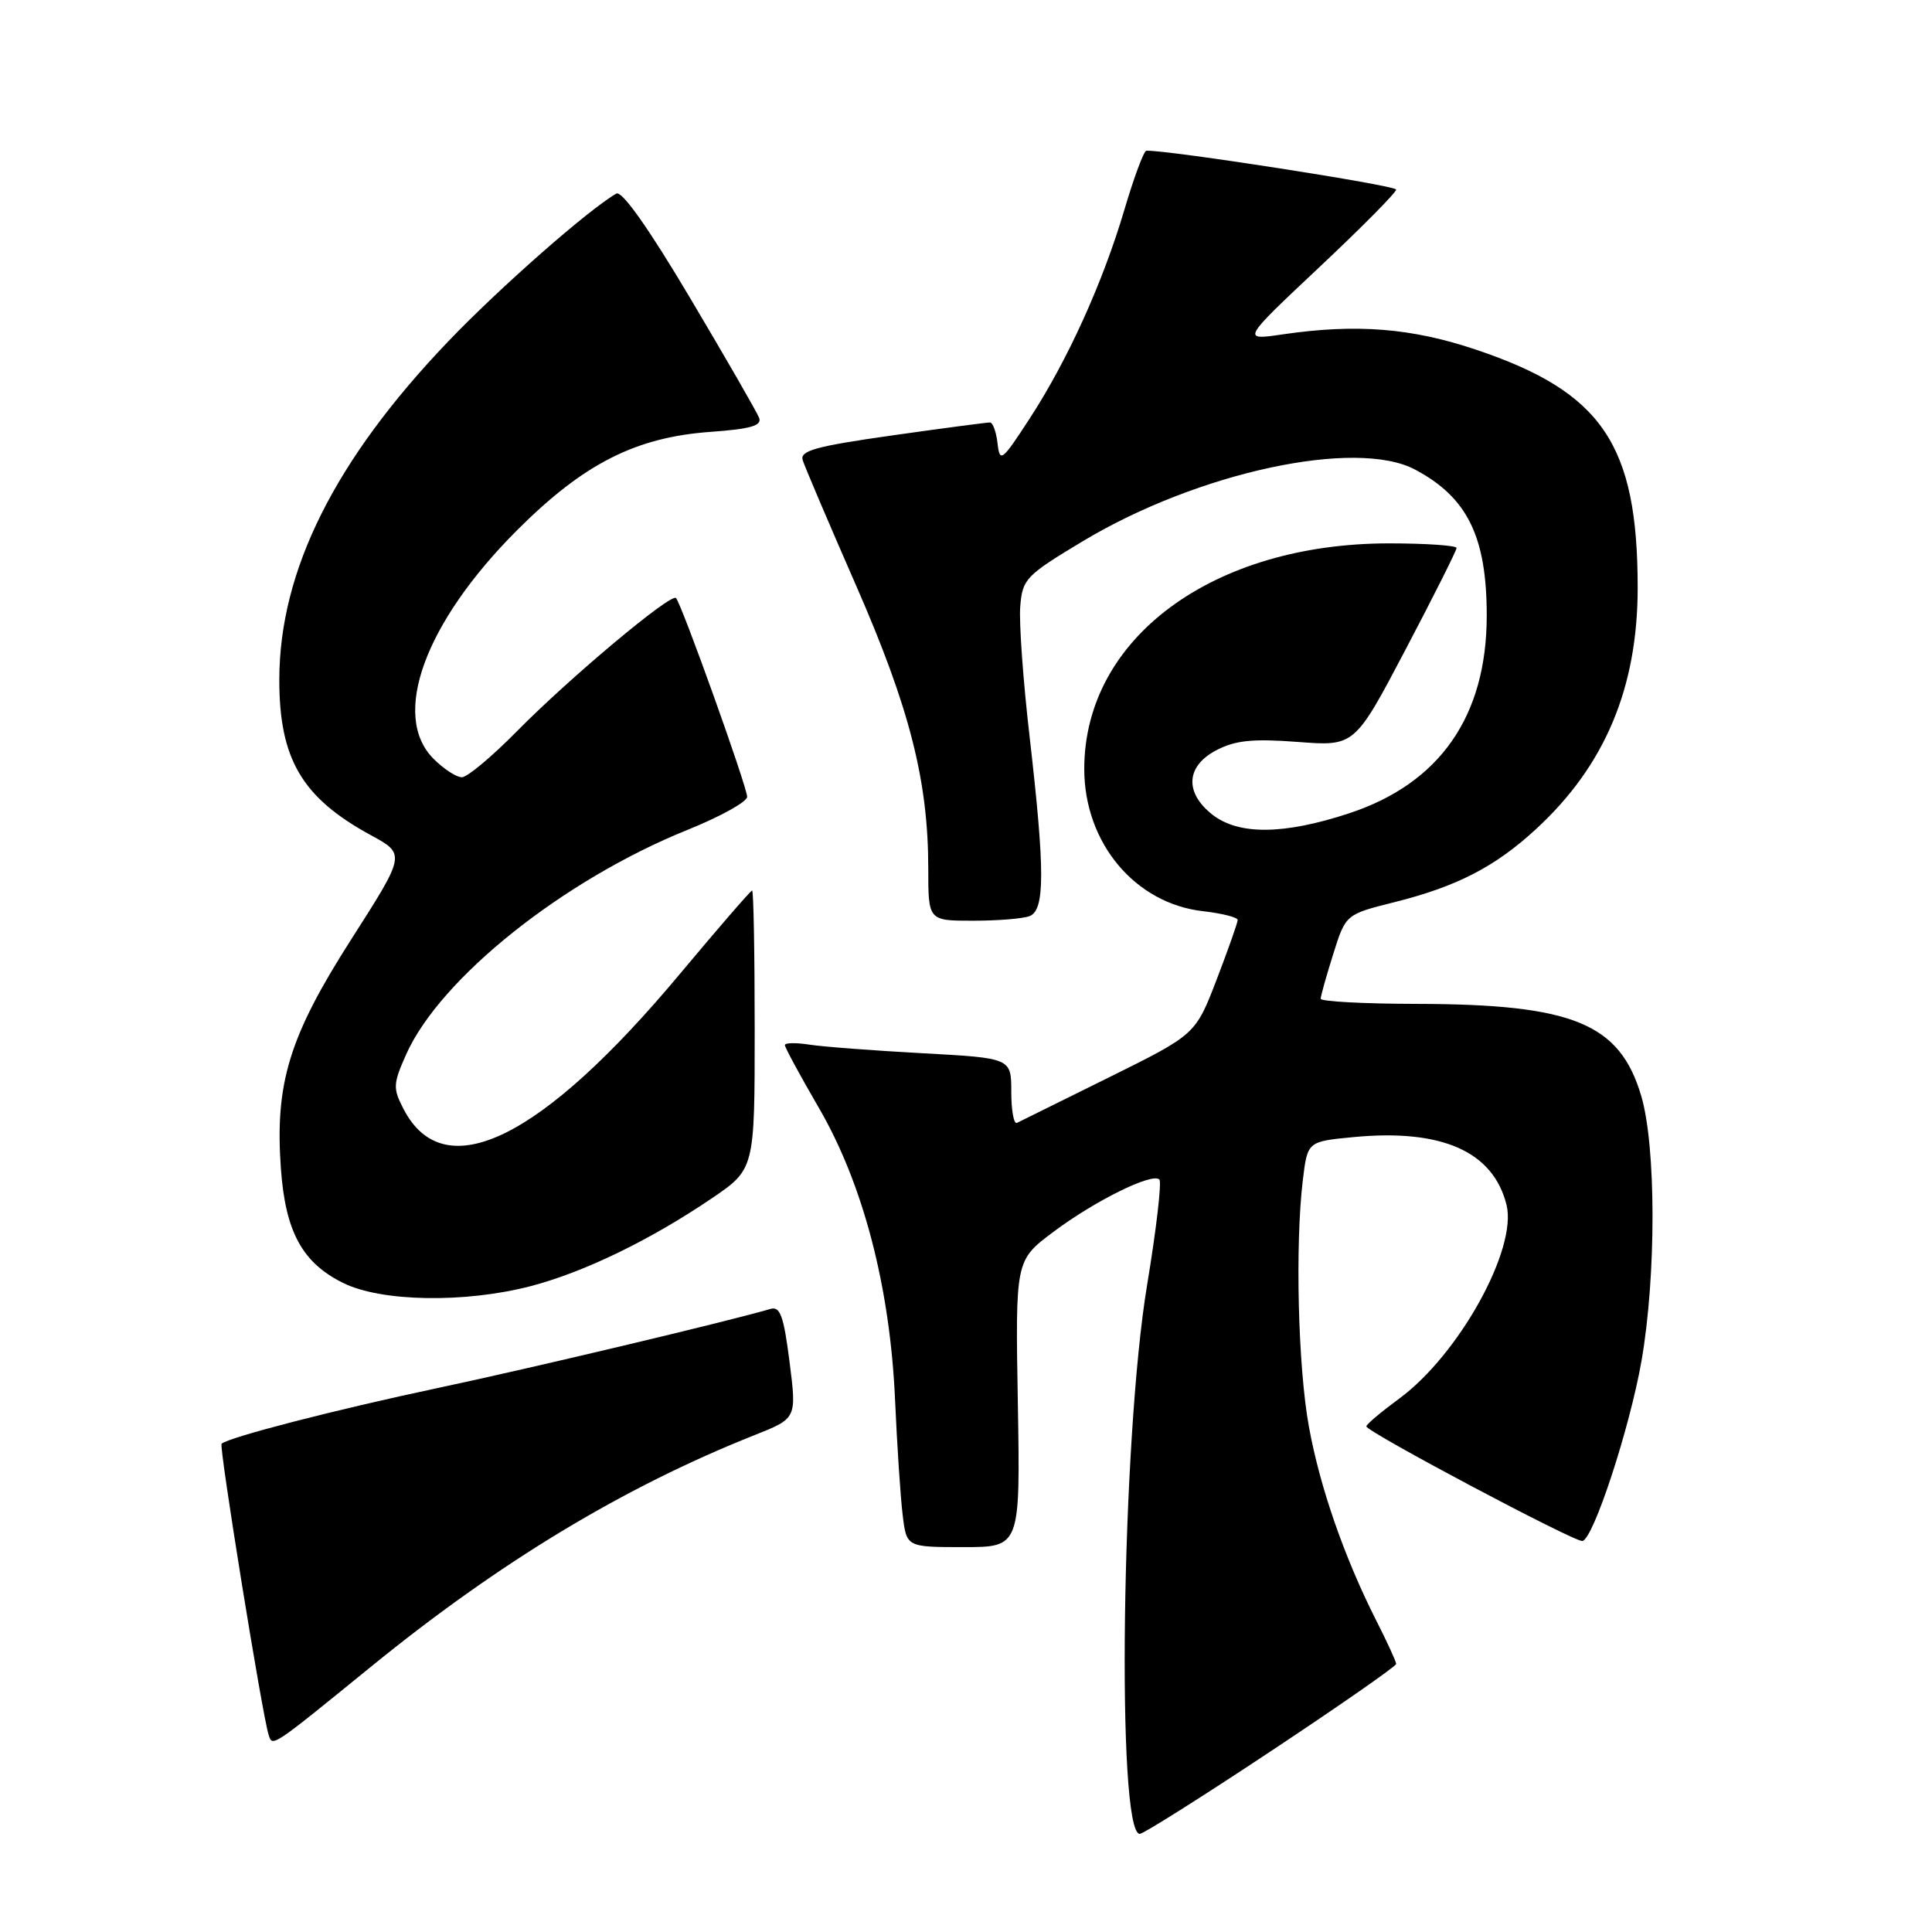 <?xml version="1.0" encoding="UTF-8" standalone="no"?>
<!DOCTYPE svg PUBLIC "-//W3C//DTD SVG 1.1//EN" "http://www.w3.org/Graphics/SVG/1.1/DTD/svg11.dtd" >
<svg xmlns="http://www.w3.org/2000/svg" xmlns:xlink="http://www.w3.org/1999/xlink" version="1.1" viewBox="0 0 256 256">
 <g >
 <path fill="currentColor"
d=" M 168.44 232.01 C 177.55 225.97 185.00 220.78 185.00 220.48 C 185.00 220.18 183.82 217.60 182.37 214.75 C 178.13 206.37 174.88 197.03 173.43 189.00 C 171.99 181.08 171.60 164.97 172.63 156.38 C 173.25 151.25 173.25 151.25 179.37 150.67 C 191.05 149.56 197.85 152.57 199.62 159.64 C 201.09 165.47 193.33 179.49 185.42 185.31 C 183.03 187.07 181.06 188.72 181.05 189.00 C 181.00 189.68 208.62 204.34 209.67 204.19 C 211.11 204.00 215.95 189.24 217.51 180.31 C 219.47 169.04 219.45 151.89 217.47 145.21 C 214.62 135.60 208.43 133.06 187.75 133.02 C 180.74 133.01 175.00 132.70 175.00 132.34 C 175.00 131.97 175.75 129.31 176.66 126.42 C 178.31 121.16 178.31 121.16 184.78 119.54 C 193.07 117.46 198.12 114.85 203.54 109.85 C 212.66 101.45 217.00 91.14 217.00 77.87 C 217.00 58.89 212.29 51.95 195.60 46.34 C 187.04 43.46 179.73 42.88 170.00 44.30 C 164.50 45.11 164.50 45.11 174.75 35.47 C 180.39 30.17 185.00 25.52 185.00 25.12 C 185.00 24.57 154.68 19.86 151.90 19.97 C 151.56 19.99 150.26 23.49 149.00 27.75 C 146.12 37.48 141.46 47.75 136.41 55.50 C 132.74 61.14 132.48 61.33 132.18 58.75 C 132.01 57.24 131.56 55.99 131.18 55.98 C 130.81 55.97 124.96 56.74 118.19 57.70 C 108.11 59.13 105.97 59.72 106.36 60.97 C 106.62 61.81 109.80 69.28 113.43 77.57 C 120.53 93.79 123.00 103.46 123.00 115.09 C 123.00 122.00 123.00 122.00 128.92 122.00 C 132.17 122.00 135.55 121.73 136.42 121.39 C 138.47 120.61 138.47 115.38 136.44 97.72 C 135.57 90.26 135.01 82.43 135.19 80.33 C 135.48 76.71 135.94 76.24 143.50 71.70 C 158.72 62.57 179.65 58.06 187.50 62.22 C 194.44 65.90 197.00 71.11 197.00 81.57 C 197.00 94.90 190.78 103.82 178.73 107.78 C 170.08 110.62 164.12 110.67 160.63 107.93 C 156.92 105.00 157.15 101.49 161.21 99.39 C 163.72 98.09 166.04 97.86 171.96 98.31 C 179.50 98.89 179.50 98.89 186.25 86.06 C 189.96 79.00 193.00 72.95 193.00 72.61 C 193.00 72.28 188.97 72.00 184.05 72.00 C 160.67 72.00 143.67 84.58 143.67 101.89 C 143.67 111.68 150.39 119.73 159.43 120.74 C 161.94 121.03 164.00 121.55 164.00 121.90 C 164.00 122.25 162.74 125.81 161.21 129.81 C 158.41 137.08 158.41 137.08 146.96 142.75 C 140.65 145.86 135.16 148.58 134.75 148.79 C 134.34 149.00 134.00 147.15 134.00 144.68 C 134.00 140.20 134.00 140.20 122.25 139.56 C 115.79 139.21 109.04 138.70 107.25 138.42 C 105.46 138.14 104.00 138.17 104.00 138.48 C 104.00 138.79 106.02 142.53 108.50 146.79 C 114.38 156.91 117.94 170.55 118.60 185.50 C 118.87 191.55 119.32 198.41 119.61 200.75 C 120.12 205.00 120.12 205.00 127.66 205.00 C 135.19 205.00 135.19 205.00 134.87 186.01 C 134.54 167.01 134.54 167.01 139.54 163.26 C 145.05 159.12 152.68 155.35 153.62 156.29 C 153.95 156.62 153.22 162.88 152.01 170.19 C 148.60 190.62 147.90 243.00 151.03 243.00 C 151.49 243.00 159.33 238.06 168.44 232.01 Z  M 49.13 220.87 C 66.20 206.97 82.64 197.05 100.03 190.14 C 105.57 187.94 105.57 187.94 104.62 180.46 C 103.84 174.35 103.38 173.06 102.08 173.44 C 96.73 175.03 70.27 181.32 58.00 183.92 C 44.43 186.80 30.20 190.47 29.36 191.31 C 29.00 191.67 34.74 227.20 35.59 229.86 C 36.11 231.50 35.88 231.65 49.13 220.87 Z  M 70.28 170.43 C 77.32 168.60 86.10 164.35 94.25 158.83 C 100.00 154.93 100.00 154.93 100.00 136.46 C 100.00 126.31 99.85 118.00 99.66 118.00 C 99.47 118.00 95.19 122.95 90.14 128.99 C 71.73 151.04 58.85 157.34 53.47 146.95 C 52.05 144.20 52.08 143.62 53.81 139.73 C 58.31 129.63 74.66 116.58 91.13 109.95 C 95.46 108.20 99.00 106.24 99.00 105.58 C 99.00 104.26 90.30 79.97 89.57 79.24 C 88.90 78.57 75.44 89.84 68.50 96.89 C 65.20 100.24 61.92 102.99 61.20 102.99 C 60.49 103.00 58.80 101.90 57.45 100.55 C 51.76 94.85 56.27 82.51 68.53 70.24 C 77.36 61.42 84.23 57.93 94.21 57.22 C 99.47 56.84 100.98 56.40 100.59 55.37 C 100.30 54.62 96.19 47.48 91.45 39.50 C 85.96 30.25 82.41 25.23 81.67 25.65 C 78.01 27.74 66.20 38.12 59.38 45.25 C 44.37 60.94 37.04 75.60 37.01 90.01 C 36.99 100.56 40.00 105.69 49.13 110.66 C 53.76 113.18 53.76 113.18 46.54 124.47 C 38.32 137.32 36.41 143.55 37.22 154.84 C 37.82 163.22 40.05 167.32 45.47 170.00 C 50.51 172.50 61.56 172.69 70.28 170.43 Z "/>
</g>
</svg>
